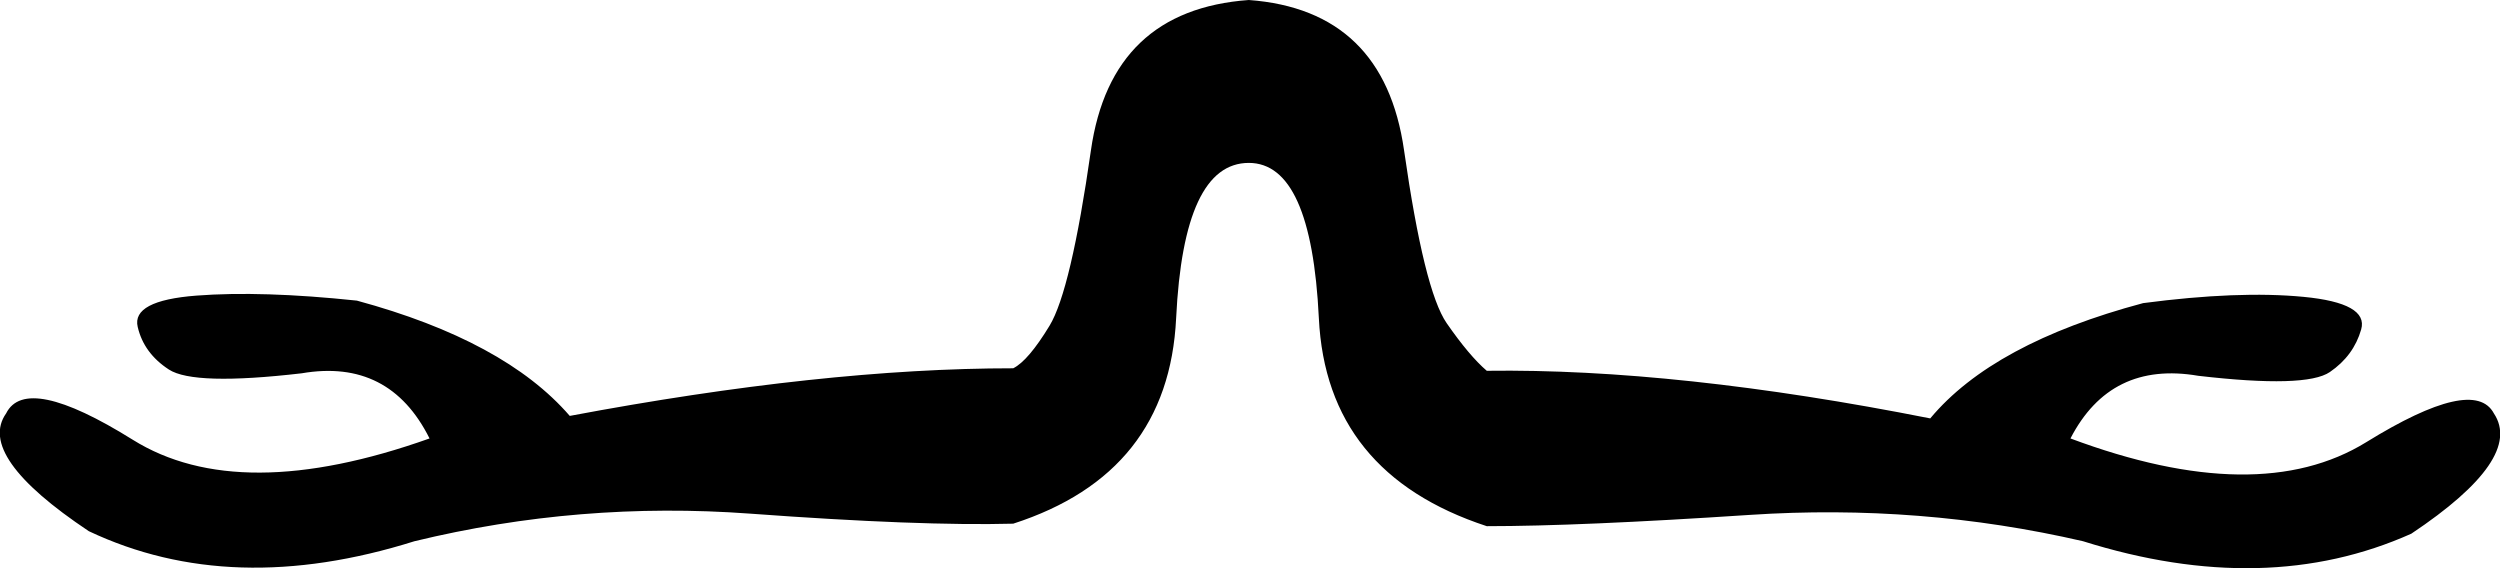 <?xml version="1.0" encoding ="US-ASCII" standalone="yes"?>
<svg width="17.955" height="4.08">
<path style="fill:#000000; stroke:none" d=" M 10.678 2.663  Q 12.045 2.645 13.863 3.005  Q 14.313 2.465 15.392 2.177  Q 16.076 2.087 16.544 2.132  Q 17.012 2.177 16.958 2.366  Q 16.904 2.555 16.733 2.672  Q 16.562 2.789 15.788 2.699  Q 15.158 2.591 14.87 3.149  Q 16.22 3.653 16.994 3.176  Q 17.767 2.699 17.911 2.969  Q 18.127 3.293 17.318 3.833  Q 16.274 4.3 14.96 3.887  Q 13.791 3.617 12.567 3.698  Q 11.344 3.779 10.678 3.779  Q 9.526 3.401 9.472 2.285  Q 9.418 1.17 8.969 1.17  Q 8.501 1.17 8.447 2.285  Q 8.393 3.401 7.277 3.761  Q 6.611 3.779 5.388 3.689  Q 4.164 3.599 2.977 3.887  Q 1.663 4.3 0.638 3.815  Q -0.172 3.275 0.044 2.969  Q 0.188 2.681 0.953 3.158  Q 1.717 3.635 3.085 3.149  Q 2.797 2.573 2.167 2.681  Q 1.393 2.771 1.213 2.654  Q 1.033 2.537 0.989 2.348  Q 0.944 2.159 1.411 2.123  Q 1.879 2.087 2.563 2.159  Q 3.625 2.447 4.092 2.987  Q 5.91 2.645 7.277 2.645  Q 7.385 2.591 7.538 2.339  Q 7.691 2.087 7.835 1.08  Q 7.979 0.072 8.969 0  Q 9.94 0.072 10.084 1.08  Q 10.228 2.087 10.39 2.321  Q 10.552 2.555 10.678 2.663  L 10.678 2.663  Z "/></svg>

